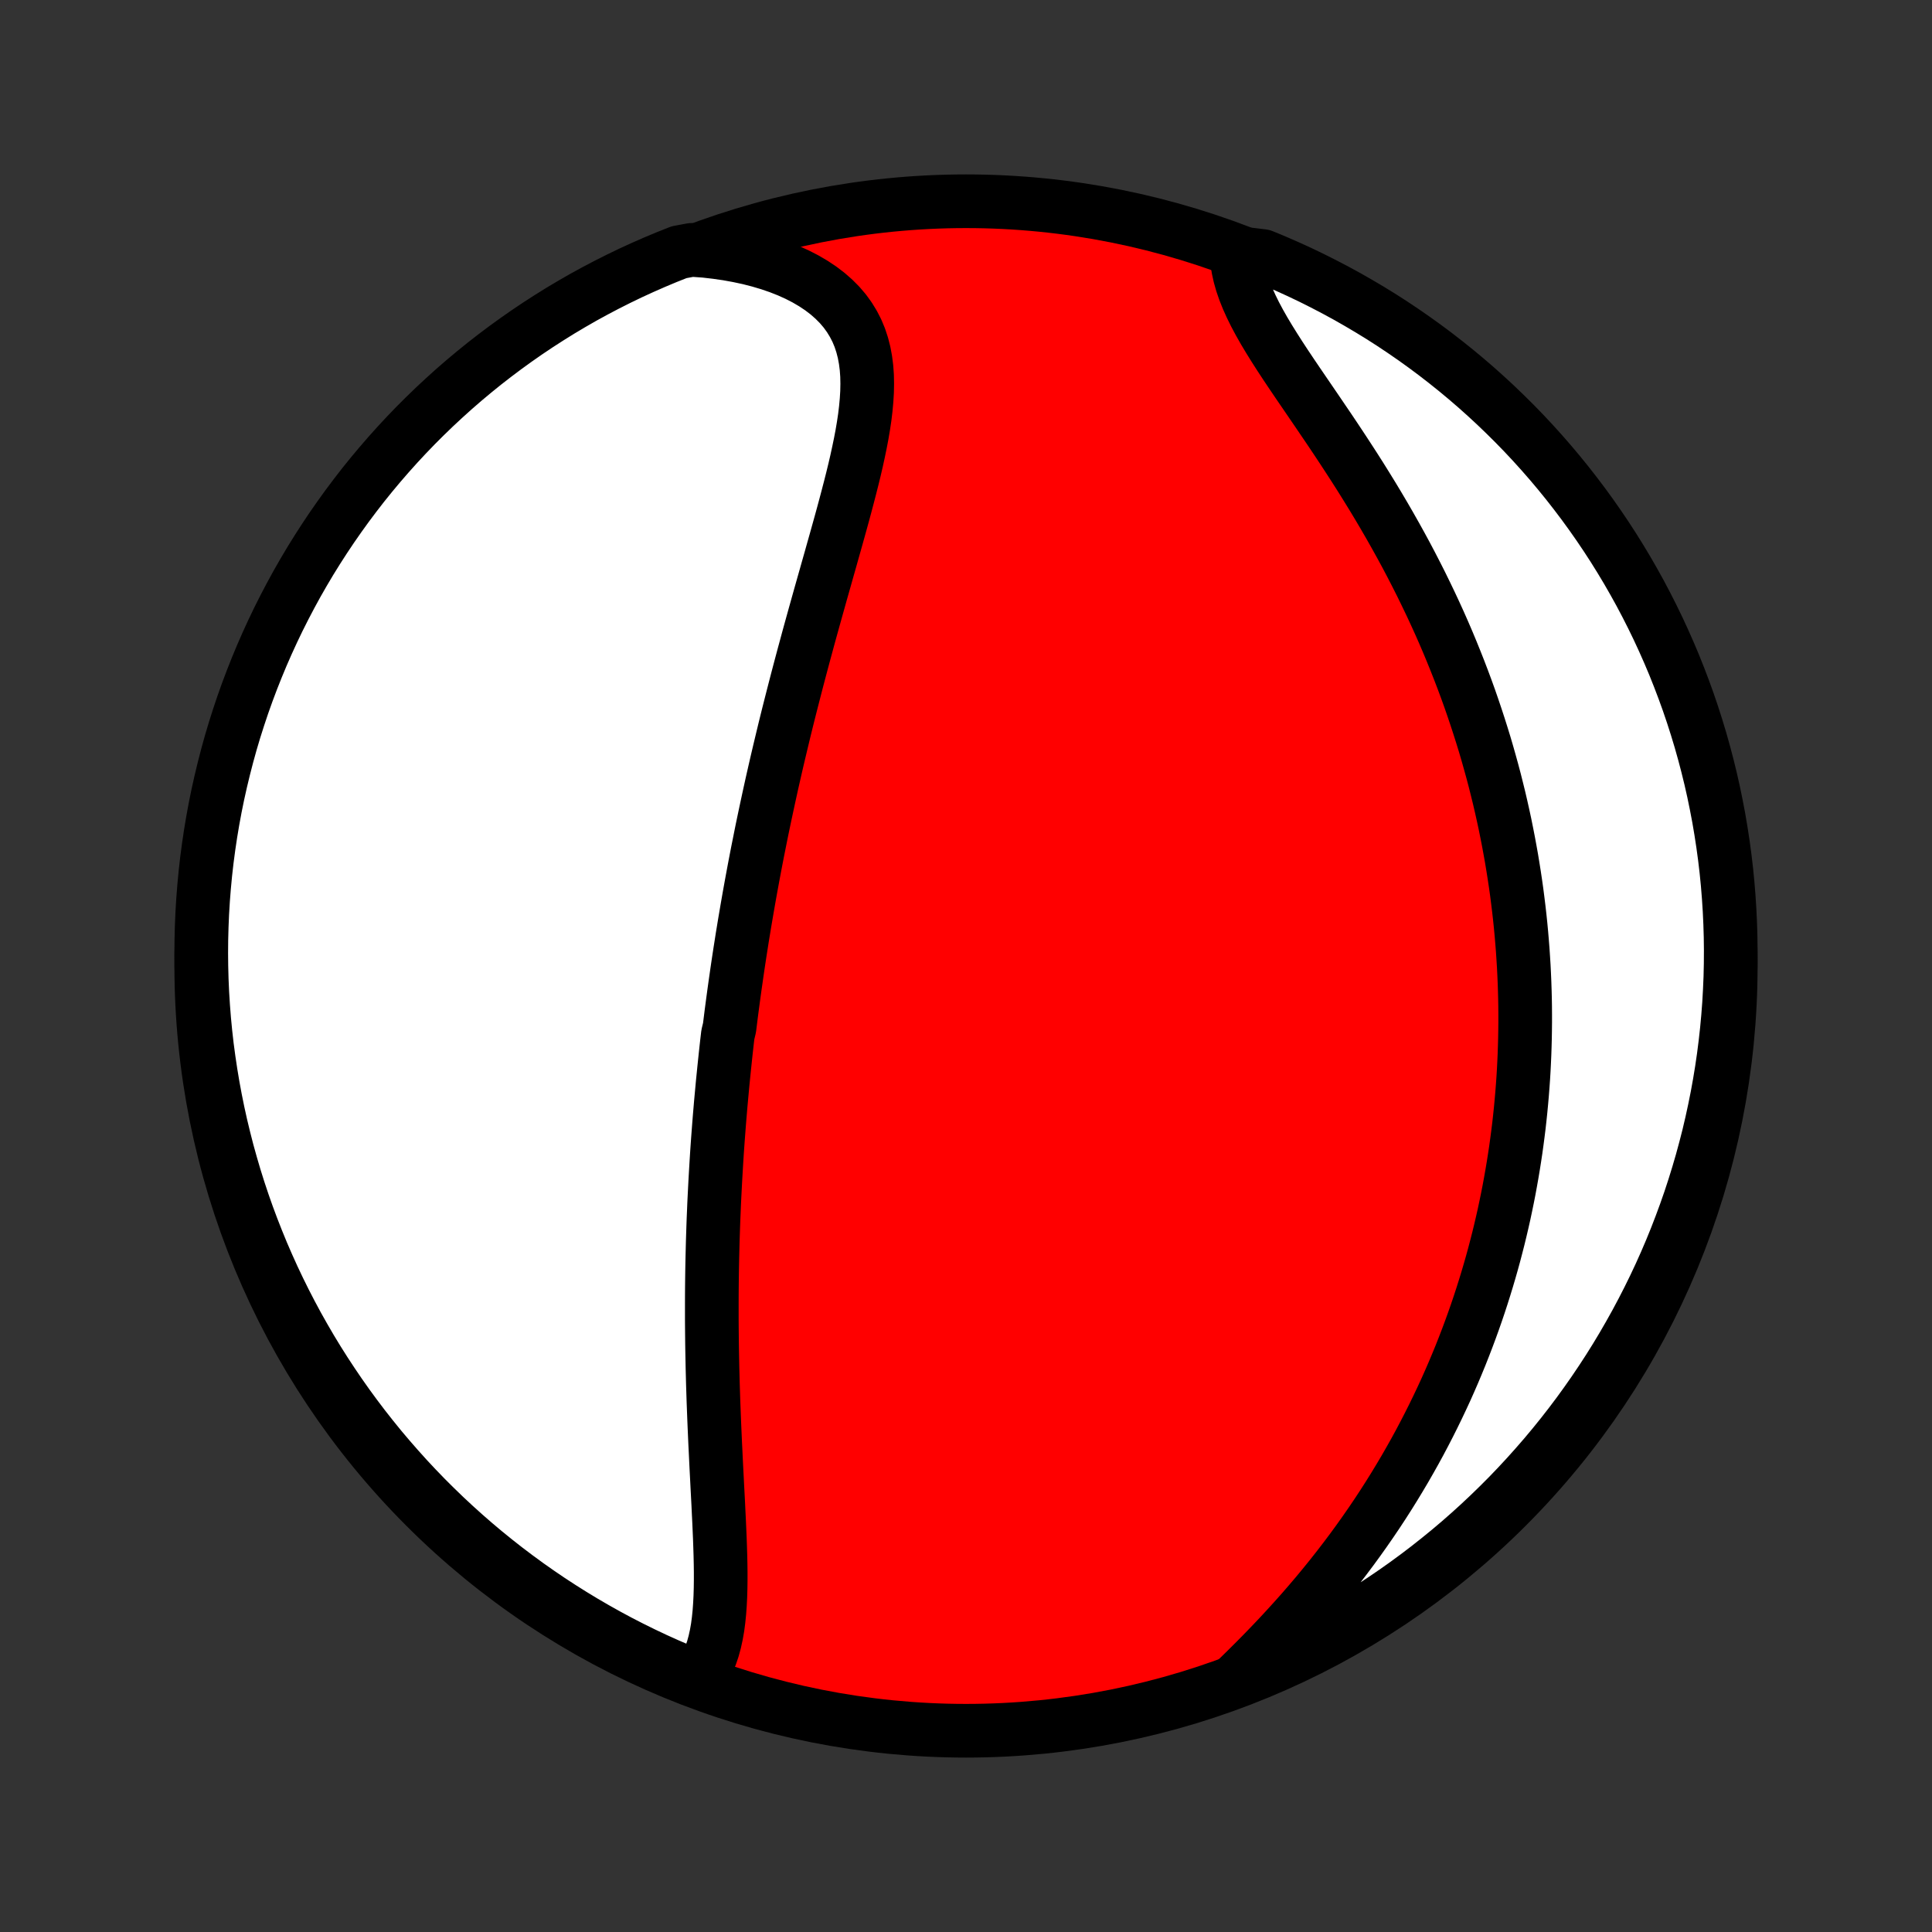 <?xml version="1.0" encoding="utf-8" standalone="no"?>
<!DOCTYPE svg PUBLIC "-//W3C//DTD SVG 1.1//EN"
  "http://www.w3.org/Graphics/SVG/1.1/DTD/svg11.dtd">
<!-- Created with matplotlib (http://matplotlib.org/) -->
<svg height="72pt" version="1.1" viewBox="0 0 72 72" width="72pt" xmlns="http://www.w3.org/2000/svg" xmlns:xlink="http://www.w3.org/1999/xlink">
 <rect x="0" y="0" width="72" height="72" fill="#333333" stroke="none"/>
 <defs>
  <style type="text/css">
*{stroke-linecap:butt;stroke-linejoin:round;}
  </style>
 </defs>
 <g id="figure_1">
  <g id="patch_1">
   <path d="
M0 72
L72 72
L72 0
L0 0
z
" style="fill:none;"/>
  </g>
  <g id="axes_1">
   <g id="PatchCollection_1">
    <defs>
     <path d="
M36 -7.5
C43.558 -7.5 50.808 -10.503 56.153 -15.848
C61.497 -21.192 64.5 -28.442 64.5 -36
C64.5 -43.558 61.497 -50.808 56.153 -56.153
C50.808 -61.497 43.558 -64.5 36 -64.5
C28.442 -64.5 21.192 -61.497 15.848 -56.153
C10.503 -50.808 7.5 -43.558 7.5 -36
C7.5 -28.442 10.503 -21.192 15.848 -15.848
C21.192 -10.503 28.442 -7.5 36 -7.5
z
" id="C0_0_a811fe30f3"/>
     <path d="
M25.99 -9.427
L26.14 -9.629
L26.271 -9.844
L26.385 -10.07
L26.483 -10.307
L26.567 -10.555
L26.637 -10.811
L26.695 -11.076
L26.743 -11.348
L26.78 -11.628
L26.809 -11.914
L26.83 -12.205
L26.845 -12.501
L26.854 -12.802
L26.858 -13.107
L26.858 -13.415
L26.854 -13.726
L26.847 -14.039
L26.837 -14.355
L26.826 -14.673
L26.812 -14.992
L26.798 -15.312
L26.782 -15.633
L26.767 -15.954
L26.75 -16.276
L26.733 -16.598
L26.717 -16.919
L26.7 -17.241
L26.684 -17.562
L26.669 -17.882
L26.653 -18.201
L26.639 -18.52
L26.625 -18.838
L26.612 -19.154
L26.6 -19.469
L26.588 -19.783
L26.578 -20.096
L26.568 -20.407
L26.56 -20.716
L26.552 -21.024
L26.546 -21.331
L26.54 -21.635
L26.535 -21.939
L26.532 -22.24
L26.529 -22.54
L26.527 -22.838
L26.527 -23.134
L26.527 -23.429
L26.528 -23.723
L26.53 -24.014
L26.533 -24.304
L26.537 -24.592
L26.542 -24.879
L26.548 -25.164
L26.555 -25.448
L26.562 -25.73
L26.571 -26.01
L26.58 -26.289
L26.59 -26.567
L26.602 -26.843
L26.613 -27.119
L26.626 -27.392
L26.64 -27.665
L26.654 -27.936
L26.669 -28.206
L26.685 -28.475
L26.701 -28.743
L26.718 -29.011
L26.736 -29.276
L26.755 -29.542
L26.775 -29.806
L26.795 -30.069
L26.816 -30.332
L26.838 -30.594
L26.86 -30.855
L26.884 -31.116
L26.908 -31.376
L26.932 -31.636
L26.958 -31.895
L26.984 -32.154
L27.011 -32.412
L27.038 -32.67
L27.066 -32.928
L27.095 -33.186
L27.125 -33.444
L27.187 -33.701
L27.219 -33.959
L27.251 -34.216
L27.285 -34.474
L27.319 -34.731
L27.354 -34.989
L27.39 -35.248
L27.427 -35.506
L27.464 -35.765
L27.502 -36.024
L27.541 -36.283
L27.581 -36.544
L27.622 -36.804
L27.663 -37.066
L27.706 -37.328
L27.749 -37.59
L27.794 -37.854
L27.839 -38.118
L27.885 -38.383
L27.932 -38.649
L27.98 -38.916
L28.029 -39.184
L28.079 -39.453
L28.13 -39.724
L28.182 -39.995
L28.235 -40.268
L28.29 -40.542
L28.345 -40.817
L28.401 -41.094
L28.459 -41.372
L28.518 -41.652
L28.578 -41.933
L28.639 -42.215
L28.701 -42.499
L28.764 -42.785
L28.829 -43.072
L28.895 -43.361
L28.962 -43.652
L29.031 -43.945
L29.101 -44.239
L29.172 -44.535
L29.244 -44.833
L29.318 -45.133
L29.393 -45.434
L29.47 -45.738
L29.548 -46.043
L29.627 -46.35
L29.707 -46.659
L29.789 -46.97
L29.872 -47.283
L29.956 -47.597
L30.042 -47.913
L30.128 -48.231
L30.216 -48.551
L30.305 -48.872
L30.395 -49.195
L30.486 -49.52
L30.577 -49.845
L30.67 -50.173
L30.763 -50.501
L30.856 -50.831
L30.95 -51.161
L31.043 -51.493
L31.137 -51.825
L31.23 -52.158
L31.323 -52.492
L31.415 -52.826
L31.505 -53.16
L31.593 -53.493
L31.68 -53.827
L31.764 -54.159
L31.845 -54.491
L31.922 -54.822
L31.994 -55.152
L32.062 -55.48
L32.124 -55.805
L32.179 -56.129
L32.227 -56.45
L32.265 -56.767
L32.294 -57.081
L32.313 -57.392
L32.319 -57.697
L32.313 -57.998
L32.292 -58.294
L32.255 -58.584
L32.202 -58.868
L32.131 -59.145
L32.042 -59.415
L31.933 -59.677
L31.803 -59.93
L31.653 -60.175
L31.482 -60.411
L31.289 -60.637
L31.075 -60.852
L30.84 -61.058
L30.585 -61.252
L30.31 -61.435
L30.016 -61.607
L29.704 -61.767
L29.375 -61.915
L29.03 -62.051
L28.671 -62.174
L28.298 -62.285
L27.913 -62.384
L27.516 -62.469
L27.109 -62.543
L26.693 -62.603
L26.269 -62.652
L25.771 -62.687
L25.308 -62.601
L24.849 -62.419
L24.393 -62.228
L23.94 -62.029
L23.491 -61.823
L23.046 -61.608
L22.605 -61.386
L22.168 -61.156
L21.735 -60.919
L21.307 -60.673
L20.883 -60.421
L20.464 -60.16
L20.049 -59.893
L19.639 -59.618
L19.235 -59.336
L18.835 -59.047
L18.441 -58.751
L18.051 -58.448
L17.668 -58.138
L17.29 -57.822
L16.917 -57.498
L16.551 -57.168
L16.19 -56.832
L15.836 -56.49
L15.487 -56.141
L15.145 -55.786
L14.809 -55.425
L14.48 -55.058
L14.157 -54.685
L13.841 -54.307
L13.531 -53.923
L13.229 -53.533
L12.933 -53.138
L12.645 -52.738
L12.363 -52.333
L12.089 -51.923
L11.822 -51.508
L11.562 -51.089
L11.31 -50.664
L11.065 -50.236
L10.828 -49.802
L10.599 -49.365
L10.377 -48.924
L10.163 -48.478
L9.957 -48.029
L9.759 -47.577
L9.569 -47.12
L9.387 -46.661
L9.213 -46.198
L9.047 -45.732
L8.89 -45.263
L8.74 -44.791
L8.599 -44.317
L8.467 -43.84
L8.343 -43.36
L8.227 -42.879
L8.119 -42.395
L8.02 -41.909
L7.93 -41.422
L7.848 -40.932
L7.775 -40.442
L7.71 -39.95
L7.654 -39.457
L7.607 -38.962
L7.568 -38.467
L7.538 -37.971
L7.517 -37.475
L7.504 -36.978
L7.5 -36.481
L7.505 -35.983
L7.518 -35.486
L7.54 -34.989
L7.571 -34.492
L7.61 -33.995
L7.658 -33.499
L7.714 -33.004
L7.78 -32.51
L7.854 -32.017
L7.936 -31.525
L8.027 -31.035
L8.126 -30.546
L8.234 -30.058
L8.351 -29.573
L8.475 -29.089
L8.609 -28.608
L8.75 -28.128
L8.9 -27.651
L9.058 -27.177
L9.224 -26.706
L9.399 -26.237
L9.582 -25.771
L9.772 -25.308
L9.971 -24.849
L10.177 -24.393
L10.392 -23.94
L10.614 -23.491
L10.844 -23.046
L11.081 -22.605
L11.327 -22.168
L11.579 -21.735
L11.839 -21.307
L12.107 -20.883
L12.382 -20.464
L12.664 -20.049
L12.953 -19.639
L13.249 -19.235
L13.552 -18.835
L13.862 -18.441
L14.178 -18.051
L14.502 -17.668
L14.832 -17.29
L15.168 -16.917
L15.51 -16.551
L15.859 -16.19
L16.214 -15.836
L16.575 -15.487
L16.942 -15.145
L17.315 -14.809
L17.693 -14.48
L18.077 -14.157
L18.467 -13.841
L18.862 -13.531
L19.262 -13.229
L19.667 -12.933
L20.077 -12.645
L20.492 -12.363
L20.912 -12.089
L21.336 -11.822
L21.765 -11.562
L22.198 -11.31
L22.635 -11.065
L23.076 -10.828
L23.521 -10.599
L23.971 -10.377
L24.423 -10.163
L24.88 -9.957
L25.339 -9.759
z
" id="C0_1_823699df27"/>
     <path d="
M46.107 -9.436
L46.417 -9.739
L46.726 -10.046
L47.033 -10.356
L47.336 -10.669
L47.637 -10.985
L47.933 -11.304
L48.225 -11.625
L48.513 -11.948
L48.795 -12.273
L49.073 -12.6
L49.345 -12.929
L49.611 -13.258
L49.872 -13.589
L50.127 -13.921
L50.376 -14.253
L50.619 -14.586
L50.856 -14.919
L51.087 -15.252
L51.313 -15.586
L51.532 -15.919
L51.746 -16.253
L51.953 -16.585
L52.155 -16.918
L52.352 -17.25
L52.542 -17.581
L52.728 -17.912
L52.908 -18.242
L53.082 -18.571
L53.251 -18.899
L53.415 -19.226
L53.574 -19.552
L53.728 -19.877
L53.878 -20.201
L54.022 -20.524
L54.162 -20.846
L54.297 -21.167
L54.428 -21.486
L54.554 -21.805
L54.676 -22.122
L54.794 -22.438
L54.908 -22.753
L55.018 -23.067
L55.124 -23.38
L55.226 -23.692
L55.324 -24.002
L55.419 -24.312
L55.51 -24.62
L55.598 -24.928
L55.682 -25.234
L55.762 -25.54
L55.84 -25.845
L55.914 -26.149
L55.985 -26.452
L56.053 -26.754
L56.117 -27.056
L56.179 -27.357
L56.238 -27.657
L56.293 -27.957
L56.346 -28.256
L56.396 -28.554
L56.443 -28.852
L56.488 -29.15
L56.529 -29.447
L56.568 -29.744
L56.605 -30.041
L56.638 -30.337
L56.669 -30.633
L56.697 -30.929
L56.723 -31.225
L56.746 -31.521
L56.767 -31.817
L56.785 -32.114
L56.8 -32.41
L56.813 -32.706
L56.823 -33.003
L56.831 -33.3
L56.836 -33.597
L56.839 -33.895
L56.839 -34.193
L56.837 -34.491
L56.832 -34.791
L56.824 -35.09
L56.814 -35.391
L56.801 -35.692
L56.786 -35.994
L56.767 -36.297
L56.747 -36.6
L56.723 -36.905
L56.697 -37.21
L56.668 -37.517
L56.636 -37.825
L56.601 -38.133
L56.563 -38.443
L56.523 -38.754
L56.479 -39.066
L56.432 -39.38
L56.382 -39.695
L56.33 -40.011
L56.273 -40.329
L56.214 -40.648
L56.151 -40.969
L56.086 -41.291
L56.016 -41.615
L55.943 -41.941
L55.867 -42.268
L55.786 -42.596
L55.703 -42.927
L55.615 -43.259
L55.523 -43.592
L55.428 -43.928
L55.329 -44.265
L55.225 -44.603
L55.117 -44.944
L55.005 -45.286
L54.889 -45.63
L54.769 -45.976
L54.644 -46.323
L54.514 -46.672
L54.38 -47.022
L54.241 -47.374
L54.098 -47.727
L53.95 -48.082
L53.797 -48.438
L53.639 -48.796
L53.476 -49.154
L53.308 -49.514
L53.135 -49.874
L52.958 -50.236
L52.775 -50.598
L52.588 -50.961
L52.396 -51.325
L52.199 -51.688
L51.997 -52.052
L51.791 -52.416
L51.581 -52.779
L51.366 -53.143
L51.148 -53.505
L50.925 -53.867
L50.7 -54.228
L50.471 -54.588
L50.239 -54.946
L50.006 -55.302
L49.771 -55.657
L49.535 -56.009
L49.298 -56.358
L49.062 -56.706
L48.827 -57.05
L48.594 -57.391
L48.364 -57.728
L48.138 -58.062
L47.917 -58.392
L47.703 -58.718
L47.497 -59.04
L47.3 -59.357
L47.113 -59.669
L46.938 -59.977
L46.776 -60.28
L46.629 -60.578
L46.497 -60.871
L46.382 -61.159
L46.285 -61.441
L46.206 -61.718
L46.146 -61.989
L46.105 -62.254
L46.595 -62.514
L47.055 -62.458
L47.512 -62.269
L47.965 -62.072
L48.415 -61.867
L48.861 -61.654
L49.302 -61.433
L49.74 -61.205
L50.174 -60.969
L50.603 -60.725
L51.028 -60.474
L51.449 -60.216
L51.864 -59.95
L52.275 -59.676
L52.681 -59.396
L53.082 -59.108
L53.477 -58.814
L53.867 -58.512
L54.252 -58.204
L54.631 -57.889
L55.005 -57.567
L55.373 -57.238
L55.735 -56.903
L56.09 -56.562
L56.44 -56.215
L56.784 -55.861
L57.121 -55.501
L57.452 -55.135
L57.776 -54.764
L58.093 -54.387
L58.404 -54.004
L58.708 -53.615
L59.005 -53.222
L59.295 -52.823
L59.578 -52.419
L59.854 -52.01
L60.123 -51.596
L60.384 -51.177
L60.638 -50.754
L60.884 -50.326
L61.123 -49.894
L61.354 -49.457
L61.577 -49.017
L61.793 -48.572
L62 -48.124
L62.2 -47.672
L62.392 -47.217
L62.575 -46.758
L62.751 -46.295
L62.919 -45.83
L63.078 -45.362
L63.229 -44.89
L63.372 -44.416
L63.506 -43.94
L63.632 -43.461
L63.75 -42.98
L63.859 -42.497
L63.959 -42.011
L64.052 -41.524
L64.135 -41.035
L64.21 -40.545
L64.277 -40.053
L64.335 -39.56
L64.384 -39.066
L64.424 -38.571
L64.456 -38.076
L64.479 -37.579
L64.494 -37.082
L64.5 -36.585
L64.497 -36.088
L64.486 -35.59
L64.465 -35.093
L64.437 -34.596
L64.399 -34.099
L64.353 -33.603
L64.298 -33.108
L64.235 -32.614
L64.163 -32.12
L64.082 -31.628
L63.993 -31.137
L63.895 -30.648
L63.789 -30.16
L63.675 -29.674
L63.551 -29.19
L63.42 -28.708
L63.28 -28.229
L63.132 -27.751
L62.976 -27.276
L62.811 -26.804
L62.638 -26.335
L62.458 -25.869
L62.269 -25.405
L62.072 -24.945
L61.867 -24.488
L61.654 -24.035
L61.433 -23.585
L61.205 -23.14
L60.969 -22.698
L60.725 -22.26
L60.474 -21.826
L60.216 -21.397
L59.95 -20.972
L59.676 -20.551
L59.396 -20.136
L59.108 -19.725
L58.814 -19.319
L58.512 -18.918
L58.204 -18.523
L57.889 -18.133
L57.567 -17.748
L57.238 -17.369
L56.903 -16.995
L56.562 -16.627
L56.215 -16.265
L55.861 -15.91
L55.501 -15.56
L55.135 -15.216
L54.764 -14.879
L54.387 -14.548
L54.004 -14.224
L53.615 -13.907
L53.222 -13.596
L52.823 -13.292
L52.419 -12.995
L52.01 -12.705
L51.596 -12.422
L51.177 -12.146
L50.754 -11.877
L50.326 -11.616
L49.894 -11.362
L49.457 -11.116
L49.017 -10.877
L48.572 -10.646
L48.124 -10.423
L47.672 -10.207
L47.217 -10
L46.758 -9.8
z
" id="C0_2_1a94ef4c20"/>
    </defs>
    <g clip-path="url(#p1bffca34e9)">
     <use style="fill:#ff0000;stroke:#000000;stroke-width:2.0;" x="0.0" xlink:href="#C0_0_a811fe30f3" y="72.0"/>
    </g>
    <g clip-path="url(#p1bffca34e9)">
     <use style="fill:#ffffff;stroke:#000000;stroke-width:2.0;" x="0.0" xlink:href="#C0_1_823699df27" y="72.0"/>
    </g>
    <g clip-path="url(#p1bffca34e9)">
     <use style="fill:#ffffff;stroke:#000000;stroke-width:2.0;" x="0.0" xlink:href="#C0_2_1a94ef4c20" y="72.0"/>
    </g>
   </g>
  </g>
 </g>
 <defs>
  <clipPath id="p1bffca34e9">
   <rect height="72.0" width="72.0" x="0.0" y="0.0"/>
  </clipPath>
 </defs>
</svg>

